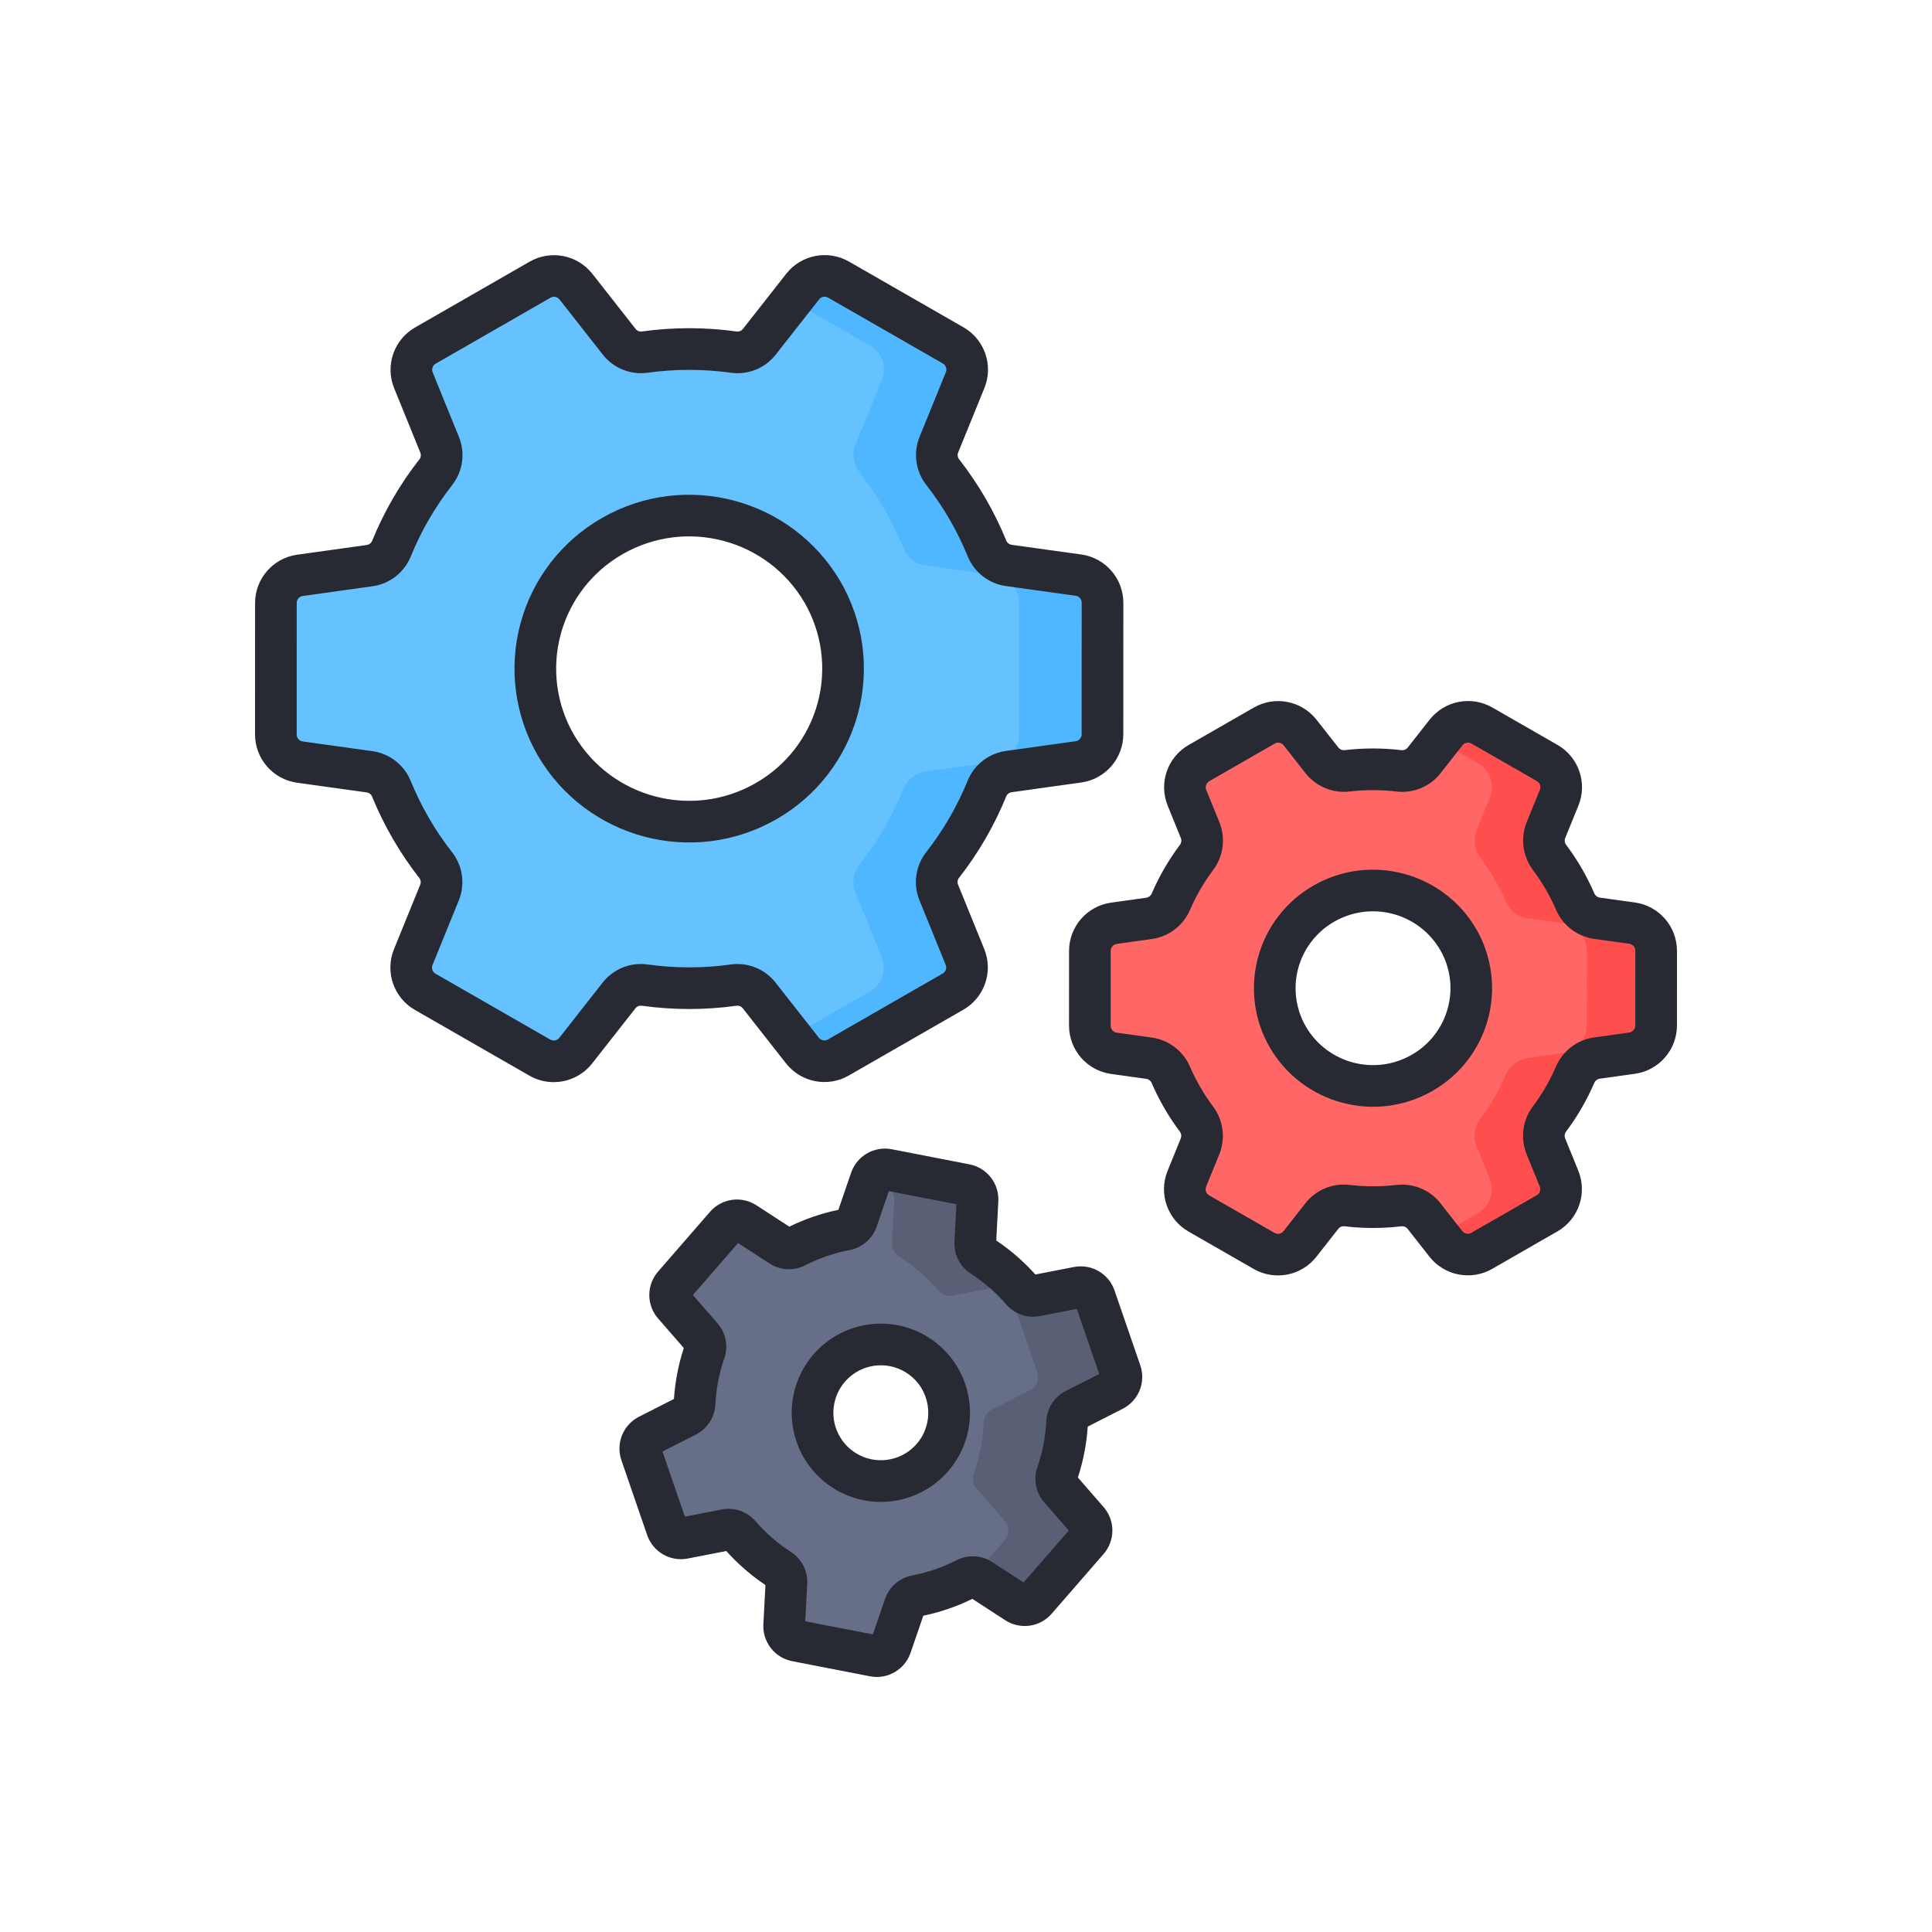 <?xml version="1.0" encoding="UTF-8" standalone="no" ?>
<!DOCTYPE svg PUBLIC "-//W3C//DTD SVG 1.1//EN" "http://www.w3.org/Graphics/SVG/1.1/DTD/svg11.dtd">
<svg xmlns="http://www.w3.org/2000/svg" xmlns:xlink="http://www.w3.org/1999/xlink" version="1.1" width="320" height="320" viewBox="0 0 320 320" xml:space="preserve">
<desc>Created with Fabric.js 5.3.0</desc>
<defs>
</defs>
<g transform="matrix(0.46 0 0 0.46 160 160)" id="JikeDBZSXPoyfGEvE9fPx"  >
<g style="" vector-effect="non-scaling-stroke"   >
		<g transform="matrix(1 0 0 1 146.55 8)" id="OerH_4_bWRqfSrBhAPgCv"  >
<path style="stroke: none; stroke-width: 1; stroke-dasharray: none; stroke-linecap: butt; stroke-dashoffset: 0; stroke-linejoin: miter; stroke-miterlimit: 4; fill: rgb(255,102,102); fill-rule: nonzero; opacity: 1;" vector-effect="non-scaling-stroke"  transform=" translate(-402.55, -264)" d="M 495.88 240.57 L 483.17 238.8 C 479.701 238.314 476.739 236.049 475.36 232.83 C 472.905 227.168 469.797 221.812 466.1 216.87 C 463.983 214.058 463.497 210.342 464.82 207.08 L 469.58 195.37 C 471.47 190.737 469.641 185.419 465.3 182.93 L 441.72 169.39 C 437.41 166.918 431.939 167.982 428.87 171.89 L 420.95 181.98 C 418.825 184.712 415.428 186.137 411.99 185.74 C 405.759 184.993 399.462 184.987 393.23 185.72 C 389.766 186.136 386.335 184.714 384.18 181.97 L 376.28 171.91 C 373.211 168.002 367.74 166.938 363.43 169.41 L 339.83 182.97 C 335.498 185.462 333.671 190.769 335.55 195.4 L 340.31 207.11 C 341.624 210.371 341.134 214.081 339.02 216.89 C 335.316 221.834 332.208 227.198 329.76 232.87 C 328.378 236.089 325.418 238.356 321.95 238.85 L 309.22 240.62 C 304.28 241.313 300.606 245.542 300.61 250.53 L 300.6 277.52 C 300.597 282.512 304.276 286.741 309.22 287.43 L 321.93 289.2 C 325.397 289.689 328.358 291.952 329.74 295.17 C 330.968 298 332.357 300.758 333.9 303.43 C 335.451 306.09 337.15 308.661 338.99 311.13 C 341.11 313.94 341.599 317.657 340.28 320.92 L 335.51 332.63 C 333.628 337.266 335.461 342.579 339.8 345.07 L 363.38 358.61 C 367.687 361.081 373.155 360.016 376.22 356.11 L 384.14 346.02 C 386.268 343.291 389.662 341.867 393.1 342.26 C 399.331 343.007 405.628 343.013 411.86 342.28 C 415.327 341.864 418.761 343.285 420.92 346.03 L 428.82 356.09 C 431.884 359.998 437.353 361.062 441.66 358.59 L 465.26 345.03 C 469.6 342.544 471.429 337.23 469.54 332.6 L 464.79 320.89 C 463.468 317.632 463.954 313.918 466.07 311.11 C 469.777 306.166 472.888 300.802 475.34 295.13 C 476.717 291.911 479.674 289.645 483.14 289.15 L 495.87 287.38 C 500.812 286.688 504.489 282.46 504.49 277.47 L 504.5 250.48 C 504.503 245.488 500.824 241.259 495.88 240.57 Z M 420.23 294.47 C 403.321 304.196 381.733 298.447 371.9 281.6 C 367.214 273.514 365.948 263.893 368.38 254.869 C 370.813 245.846 376.745 238.165 384.86 233.53 C 401.772 223.805 423.363 229.553 433.2 246.4 C 437.884 254.488 439.149 264.109 436.714 273.133 C 434.279 282.156 428.346 289.836 420.23 294.47 Z" stroke-linecap="round" />
</g>
		<g transform="matrix(1 0 0 1 209.448 7.989)" id="VnfeoYZpj595rWovij2mj"  >
<path style="stroke: none; stroke-width: 1; stroke-dasharray: none; stroke-linecap: butt; stroke-dashoffset: 0; stroke-linejoin: miter; stroke-miterlimit: 4; fill: rgb(255,78,78); fill-rule: nonzero; opacity: 1;" vector-effect="non-scaling-stroke"  transform=" translate(-465.448, -263.989)" d="M 495.876 240.569 L 483.168 238.801 C 479.701 238.311 476.741 236.048 475.36 232.831 C 472.907 227.169 469.8 221.814 466.103 216.874 C 463.985 214.063 463.497 210.347 464.816 207.084 L 469.583 195.368 C 471.469 190.733 469.639 185.417 465.299 182.926 L 441.718 169.391 C 437.411 166.918 431.941 167.982 428.874 171.888 L 426.457 174.968 L 440.323 182.926 C 444.663 185.417 446.493 190.733 444.607 195.368 L 439.84 207.083 C 438.521 210.346 439.009 214.063 441.127 216.874 C 444.824 221.814 447.931 227.17 450.384 232.832 C 451.766 236.048 454.725 238.311 458.191 238.801 L 470.899 240.569 C 475.843 241.257 479.522 245.485 479.521 250.476 L 479.514 277.475 C 479.512 282.462 475.836 286.685 470.897 287.375 L 458.168 289.155 C 454.702 289.646 451.743 291.911 450.363 295.129 C 447.913 300.802 444.803 306.166 441.097 311.111 C 438.981 313.92 438.493 317.633 439.812 320.893 L 444.568 332.596 C 446.451 337.229 444.622 342.541 440.285 345.032 L 426.398 353.009 L 428.816 356.089 C 431.883 359.997 437.355 361.061 441.663 358.587 L 465.261 345.032 C 469.598 342.541 471.428 337.229 469.545 332.596 L 464.788 320.893 C 463.47 317.633 463.957 313.92 466.073 311.111 C 469.779 306.166 472.889 300.802 475.34 295.129 C 476.719 291.911 479.678 289.646 483.145 289.154 L 495.873 287.376 C 500.812 286.686 504.489 282.462 504.49 277.475 L 504.497 250.476 C 504.498 245.485 500.819 241.257 495.876 240.569 Z" stroke-linecap="round" />
</g>
		<g transform="matrix(1 0 0 1 -99.67 -107.08)" id="9PrF_T8NR4LOxu8hEpjD-"  >
<path style="stroke: none; stroke-width: 1; stroke-dasharray: none; stroke-linecap: butt; stroke-dashoffset: 0; stroke-linejoin: miter; stroke-miterlimit: 4; fill: rgb(102,193,255); fill-rule: nonzero; opacity: 1;" vector-effect="non-scaling-stroke"  transform=" translate(-156.33, -148.92)" d="M 296.54 115.26 L 271.44 111.77 C 267.933 111.301 264.942 109 263.59 105.73 C 261.575 100.783 259.219 95.981 256.54 91.36 C 253.858 86.748 250.865 82.324 247.58 78.12 C 245.4 75.31 244.889 71.55 246.24 68.26 L 255.7 45.01 C 257.59 40.377 255.761 35.059 251.42 32.57 L 210.06 8.83 C 205.753 6.357 200.284 7.422 197.22 11.33 L 181.59 31.23 C 179.421 34.014 175.938 35.438 172.44 34.97 C 161.766 33.477 150.935 33.473 140.26 34.96 C 136.765 35.43 133.283 34.005 131.12 31.22 L 115.53 11.36 C 112.464 7.448 106.989 6.383 102.68 8.86 L 61.3 32.63 C 56.96 35.116 55.131 40.43 57.02 45.06 L 66.46 68.3 C 67.81 71.585 67.302 75.341 65.13 78.15 C 58.525 86.571 53.129 95.875 49.1 105.79 C 47.75 109.059 44.764 111.363 41.26 111.84 L 16.13 115.35 C 11.191 116.039 7.517 120.264 7.52 125.25 L 7.5 172.66 C 7.497 177.652 11.176 181.881 16.12 182.57 L 41.22 186.06 C 44.727 186.536 47.716 188.84 49.07 192.11 C 51.085 197.057 53.441 201.859 56.12 206.48 C 58.802 211.089 61.796 215.509 65.08 219.71 C 67.26 222.52 67.771 226.28 66.42 229.57 L 56.96 252.83 C 55.071 257.463 56.9 262.78 61.24 265.27 L 102.6 289.01 C 106.907 291.483 112.376 290.418 115.44 286.51 L 131.07 266.61 C 133.236 263.822 136.721 262.397 140.22 262.87 C 150.895 264.365 161.725 264.365 172.4 262.87 C 175.896 262.409 179.375 263.836 181.54 266.62 L 197.13 286.48 C 200.199 290.388 205.67 291.452 209.98 288.98 L 251.36 265.21 C 255.701 262.721 257.53 257.403 255.64 252.77 L 246.2 229.54 C 244.85 226.255 245.357 222.499 247.53 219.69 C 254.133 211.267 259.529 201.964 263.56 192.05 C 264.91 188.781 267.896 186.477 271.4 186 L 296.53 182.49 C 301.469 181.801 305.143 177.576 305.14 172.59 L 305.16 125.17 C 305.159 120.18 301.482 115.952 296.54 115.26 Z M 184.02 196.64 C 157.54 211.868 123.734 202.868 108.33 176.49 C 100.992 163.823 99.01 148.753 102.823 134.62 C 106.635 120.487 115.928 108.458 128.64 101.2 C 155.119 85.962 188.932 94.964 204.33 121.35 C 211.666 134.017 213.648 149.087 209.835 163.219 C 206.023 177.352 196.731 189.381 184.02 196.64 Z" stroke-linecap="round" />
</g>
		<g transform="matrix(1 0 0 1 -111.424 -107.085)" id="ay03FyDaLr5ph4LDNHtkT"  >
<path style="stroke: none; stroke-width: 1; stroke-dasharray: none; stroke-linecap: butt; stroke-dashoffset: 0; stroke-linejoin: miter; stroke-miterlimit: 4; fill: rgb(89,95,116); fill-rule: nonzero; opacity: 1;" vector-effect="non-scaling-stroke"  transform=" translate(-144.576, -148.915)" d="M 147.83 34.166 Q 144.574 34.404 141.321 34.834 C 141.693 34.883 142.066 34.919 142.437 34.971 C 144.275 35.221 146.146 34.942 147.831 34.166 z M 142.4 262.873 C 142.047 262.923 141.693 262.956 141.339 263.003 C 143.469 263.279 145.606 263.504 147.751 263.663 C 146.078 262.899 144.223 262.625 142.401 262.873 z" stroke-linecap="round" />
</g>
		<g transform="matrix(1 0 0 1 -6.844 -107.096)" id="eNcbN1dx4SLWmcHZqW8OP"  >
<path style="stroke: none; stroke-width: 1; stroke-dasharray: none; stroke-linecap: butt; stroke-dashoffset: 0; stroke-linejoin: miter; stroke-miterlimit: 4; fill: rgb(78,183,255); fill-rule: nonzero; opacity: 1;" vector-effect="non-scaling-stroke"  transform=" translate(-249.156, -148.904)" d="M 296.536 115.265 L 271.436 111.773 C 267.931 111.3 264.942 108.997 263.591 105.728 C 259.555 95.83 254.165 86.539 247.575 78.122 C 245.396 75.312 244.887 71.551 246.24 68.262 L 255.702 45.008 C 257.588 40.373 255.758 35.057 251.418 32.566 L 210.06 8.828 C 205.753 6.356 200.284 7.419 197.217 11.325 L 193.239 16.392 L 221.417 32.566 C 225.757 35.057 227.587 40.373 225.701 45.008 L 216.239 68.262 C 214.886 71.551 215.395 75.312 217.574 78.122 C 224.164 86.539 229.554 95.83 233.59 105.728 C 234.941 108.997 237.929 111.299 241.434 111.773 L 266.534 115.265 C 271.478 115.953 275.157 120.181 275.156 125.172 L 275.143 172.588 C 275.141 177.575 271.465 181.798 266.526 182.488 L 241.401 186 C 237.896 186.476 234.91 188.78 233.561 192.05 C 229.532 201.965 224.137 211.268 217.533 219.69 C 215.357 222.498 214.849 226.256 216.201 229.541 L 225.643 252.774 C 227.526 257.407 225.697 262.72 221.36 265.211 L 193.154 281.412 L 197.134 286.482 C 200.201 290.39 205.672 291.453 209.98 288.979 L 251.36 265.211 C 255.697 262.72 257.526 257.407 255.643 252.774 L 246.201 229.541 C 244.849 226.256 245.357 222.498 247.533 219.69 C 254.137 211.268 259.531 201.965 263.56 192.05 C 264.909 188.78 267.896 186.475 271.401 186 L 296.527 182.49 C 301.466 181.8 305.143 177.576 305.144 172.589 L 305.157 125.173 C 305.158 120.182 301.479 115.954 296.536 115.266 Z" stroke-linecap="round" />
</g>
		<g transform="matrix(1 0 0 1 -30.665 160.866)" id="LG5dq6iGv0r4gaRr3lmUD"  >
<path style="stroke: none; stroke-width: 1; stroke-dasharray: none; stroke-linecap: butt; stroke-dashoffset: 0; stroke-linejoin: miter; stroke-miterlimit: 4; fill: rgb(103,110,135); fill-rule: nonzero; opacity: 1;" vector-effect="non-scaling-stroke"  transform=" translate(-225.335, -416.866)" d="M 311.68 402.27 L 302.36 375.21 C 301.5 372.713 298.933 371.229 296.34 371.73 L 281.17 374.69 C 279.311 375.05 277.401 374.391 276.16 372.96 C 271.977 368.12 267.124 363.901 261.75 360.43 C 260.16 359.401 259.241 357.601 259.34 355.71 L 260.15 340.27 C 260.287 337.633 258.462 335.296 255.87 334.79 L 227.77 329.33 C 225.177 328.829 222.61 330.313 221.75 332.81 L 216.72 347.43 C 216.11 349.228 214.576 350.555 212.71 350.9 C 206.428 352.1 200.35 354.191 194.66 357.11 C 192.976 357.977 190.957 357.874 189.37 356.84 L 176.41 348.42 C 174.193 346.979 171.253 347.393 169.52 349.39 L 150.75 370.99 C 149.015 372.982 149.015 375.948 150.75 377.94 L 160.89 389.6 C 162.13 391.03 162.511 393.013 161.89 394.8 C 159.796 400.843 158.574 407.153 158.26 413.54 C 158.171 415.436 157.072 417.139 155.38 418 L 141.6 425.02 C 139.242 426.212 138.127 428.963 138.99 431.46 L 148.31 458.52 C 149.166 461.02 151.736 462.506 154.33 462 L 169.51 459.04 C 171.371 458.679 173.283 459.343 174.52 460.78 C 178.707 465.614 183.559 469.829 188.93 473.3 C 190.52 474.329 191.439 476.129 191.34 478.02 L 190.53 493.46 C 190.386 496.1 192.214 498.44 194.81 498.94 L 222.9 504.4 C 225.494 504.906 228.064 503.42 228.92 500.92 L 233.95 486.3 C 234.568 484.508 236.098 483.185 237.96 482.83 C 244.246 481.635 250.328 479.543 256.02 476.62 C 257.705 475.759 259.721 475.862 261.31 476.89 L 274.26 485.31 C 276.477 486.752 279.418 486.338 281.15 484.34 L 299.93 462.74 C 301.66 460.746 301.66 457.784 299.93 455.79 L 289.79 444.13 C 288.543 442.704 288.158 440.719 288.78 438.93 C 290.883 432.889 292.108 426.579 292.42 420.19 C 292.504 418.292 293.605 416.588 295.3 415.73 L 309.08 408.72 C 311.432 407.517 312.54 404.767 311.68 402.27 Z M 243.9 433 C 237.376 440.509 226.97 443.349 217.536 440.194 C 208.102 437.039 201.497 428.512 200.802 418.589 C 200.107 408.666 205.459 399.301 214.361 394.862 C 223.263 390.423 233.963 391.784 241.47 398.31 C 251.715 407.221 252.802 422.748 243.9 433 Z" stroke-linecap="round" />
</g>
		<g transform="matrix(1 0 0 1 10.671 151.7)" id="JOngW5wxBPR-2F_rVoj2V"  >
<path style="stroke: none; stroke-width: 1; stroke-dasharray: none; stroke-linecap: butt; stroke-dashoffset: 0; stroke-linejoin: miter; stroke-miterlimit: 4; fill: rgb(89,95,116); fill-rule: nonzero; opacity: 1;" vector-effect="non-scaling-stroke"  transform=" translate(-266.671, -407.7)" d="M 311.682 402.27 L 302.364 375.21 C 301.504 372.712 298.935 371.229 296.341 371.733 L 281.167 374.688 C 279.308 375.05 277.396 374.389 276.158 372.956 C 271.972 368.119 267.12 363.902 261.748 360.429 C 260.156 359.402 259.236 357.602 259.335 355.711 L 260.149 340.273 C 260.288 337.635 258.462 335.297 255.869 334.793 L 227.775 329.331 C 225.181 328.827 222.612 330.311 221.753 332.81 L 221.371 333.918 L 225.869 334.792 C 228.463 335.296 230.288 337.634 230.149 340.273 L 229.335 355.711 C 229.236 357.602 230.156 359.402 231.748 360.429 C 237.12 363.902 241.972 368.119 246.158 372.956 C 247.396 374.389 249.308 375.05 251.167 374.688 L 266.341 371.733 C 268.934 371.228 271.503 372.711 272.364 375.209 L 281.682 402.27 C 282.542 404.768 281.431 407.519 279.076 408.718 L 265.296 415.733 C 263.606 416.594 262.507 418.294 262.416 420.189 C 262.104 426.578 260.881 432.889 258.782 438.931 C 258.16 440.72 258.543 442.705 259.786 444.134 L 269.926 455.791 C 271.66 457.785 271.66 460.751 269.927 462.745 L 258.36 476.05 C 259.405 476.032 260.432 476.325 261.31 476.892 L 274.264 485.31 C 276.48 486.75 279.417 486.338 281.151 484.344 L 299.927 462.744 C 301.661 460.75 301.66 457.783 299.926 455.789 L 289.786 444.133 C 288.543 442.704 288.16 440.719 288.782 438.93 C 290.88 432.888 292.104 426.577 292.415 420.188 C 292.506 418.293 293.605 416.593 295.295 415.732 L 309.075 408.717 C 311.43 407.518 312.542 404.768 311.682 402.269 Z" stroke-linecap="round" />
</g>
		<g transform="matrix(1 0 0 1 0 0.012)" id="ZBXuK-DQJ27F1Rwvek0nZ"  >
<path style="stroke: none; stroke-width: 1; stroke-dasharray: none; stroke-linecap: butt; stroke-dashoffset: 0; stroke-linejoin: miter; stroke-miterlimit: 4; fill: rgb(39,42,51); fill-rule: nonzero; opacity: 1;" vector-effect="non-scaling-stroke"  transform=" translate(-256, -256.012)" d="M 187.758 203.141 C 202.199 194.889 212.754 181.218 217.081 165.158 C 221.409 149.098 219.154 131.975 210.814 117.584 C 193.313 87.666 154.967 77.45 124.901 94.694 C 110.459 102.946 99.905 116.617 95.577 132.677 C 91.249 148.738 93.505 165.861 101.845 180.252 C 119.342 210.175 157.693 220.393 187.758 203.142 Z M 114.818 172.723 C 108.481 161.783 106.77 148.766 110.066 136.56 C 113.361 124.354 121.39 113.967 132.372 107.702 C 155.275 94.552 184.496 102.324 197.841 125.113 C 204.178 136.053 205.889 149.07 202.594 161.276 C 199.299 173.483 191.27 183.87 180.288 190.135 C 157.385 203.284 128.163 195.513 114.818 172.723 Z M 139.183 270.293 C 150.546 271.885 162.075 271.887 173.438 270.3 C 174.288 270.204 175.126 270.564 175.641 271.247 L 191.233 291.112 C 196.623 297.915 206.169 299.77 213.715 295.482 L 255.095 271.713 C 262.661 267.335 265.856 258.059 262.591 249.95 L 253.149 226.717 C 252.809 225.923 252.918 225.009 253.434 224.317 C 260.469 215.346 266.216 205.435 270.507 194.873 C 270.849 194.082 271.584 193.532 272.439 193.427 L 297.565 189.917 C 306.192 188.678 312.608 181.305 312.643 172.59 L 312.657 125.175 C 312.628 116.452 306.205 109.07 297.569 107.837 L 272.468 104.344 C 271.613 104.239 270.878 103.689 270.536 102.898 C 268.388 97.63 265.877 92.518 263.023 87.597 L 263.023 87.596 C 260.17 82.683 256.982 77.973 253.481 73.499 C 252.96 72.806 252.848 71.887 253.187 71.089 L 262.649 47.834 C 265.92 39.722 262.723 30.44 255.151 26.062 L 213.794 2.322 C 206.249 -1.961 196.708 -0.105 191.318 6.694 L 175.69 26.599 C 175.171 27.283 174.33 27.642 173.477 27.543 C 162.114 25.951 150.585 25.949 139.222 27.536 C 138.372 27.633 137.534 27.273 137.019 26.589 L 121.426 6.724 C 116.035 -0.078 106.49 -1.934 98.944 2.354 L 57.564 26.123 C 49.997 30.501 46.802 39.778 50.068 47.887 L 59.51 71.12 C 59.851 71.913 59.742 72.828 59.225 73.52 C 52.189 82.491 46.442 92.401 42.151 102.963 C 41.81 103.753 41.075 104.303 40.221 104.409 L 15.094 107.919 C 6.467 109.158 0.051 116.531 0.016 125.247 L 0.002 172.662 C 0.031 181.385 6.454 188.767 15.09 190 L 40.191 193.493 C 41.046 193.598 41.781 194.149 42.123 194.94 C 46.422 205.481 52.162 215.376 59.179 224.34 C 59.7 225.033 59.812 225.95 59.473 226.748 L 50.011 250.002 C 46.738 258.114 49.935 267.398 57.508 271.775 L 98.864 295.514 C 101.499 297.024 104.484 297.817 107.521 297.812 C 112.906 297.825 118 295.367 121.341 291.143 L 136.969 271.238 C 137.487 270.552 138.33 270.193 139.183 270.294 Z M 125.171 261.973 L 109.543 281.879 C 108.773 282.85 107.41 283.116 106.332 282.504 L 64.976 258.765 C 63.894 258.14 63.438 256.814 63.904 255.655 L 73.367 232.4 C 75.726 226.62 74.819 220.02 70.989 215.09 C 64.827 207.22 59.787 198.533 56.013 189.278 C 53.645 183.538 48.408 179.487 42.258 178.636 L 17.158 175.142 C 15.924 174.966 15.006 173.912 15.002 172.666 L 15.016 125.251 C 15.021 124.006 15.937 122.952 17.169 122.775 L 42.296 119.265 C 48.448 118.411 53.683 114.354 56.047 108.611 C 59.812 99.344 64.854 90.648 71.027 82.777 C 74.859 77.85 75.766 71.251 73.407 65.472 L 63.964 42.239 C 63.497 41.081 63.953 39.755 65.034 39.129 L 106.414 15.362 C 106.791 15.146 107.218 15.032 107.652 15.033 C 108.421 15.031 109.149 15.382 109.626 15.986 L 125.218 35.85 C 129.037 40.73 135.157 43.22 141.298 42.391 C 151.283 40.996 161.414 40.999 171.398 42.398 C 177.541 43.228 183.664 40.741 187.488 35.863 L 203.116 15.956 C 203.886 14.985 205.249 14.72 206.327 15.332 L 247.684 39.072 C 248.765 39.698 249.221 41.024 248.754 42.182 L 239.293 65.436 C 236.934 71.216 237.84 77.816 241.669 82.746 C 247.831 90.616 252.872 99.303 256.646 108.558 C 259.014 114.297 264.25 118.349 270.4 119.2 L 295.501 122.694 C 296.734 122.87 297.652 123.924 297.656 125.17 L 297.642 172.585 C 297.637 173.83 296.721 174.884 295.488 175.061 L 270.361 178.571 C 264.21 179.426 258.975 183.482 256.611 189.225 C 252.846 198.493 247.803 207.188 241.63 215.06 C 237.8 219.988 236.892 226.586 239.251 232.364 L 248.694 255.597 C 249.161 256.756 248.704 258.081 247.623 258.707 L 206.244 282.474 C 205.166 283.086 203.803 282.821 203.032 281.85 L 187.44 261.986 C 183.621 257.105 177.501 254.616 171.36 255.445 C 161.375 256.839 151.244 256.836 141.26 255.438 C 135.117 254.608 128.994 257.094 125.17 261.973 Z M 246.392 392.645 C 235.642 383.302 220.021 382.161 208.028 389.843 C 196.034 397.525 190.538 412.192 194.53 425.864 C 198.523 439.535 211.047 448.941 225.29 448.962 Q 226.429 448.962 227.576 448.882 C 240.525 447.977 251.654 439.36 255.773 427.05 C 259.892 414.74 256.189 401.161 246.392 392.645 Z M 238.237 428.081 C 233.161 433.919 224.797 435.621 217.844 432.229 C 210.89 428.838 207.082 421.199 208.558 413.605 C 210.035 406.01 216.428 400.355 224.145 399.815 Q 224.756 399.772 225.362 399.772 C 229.477 399.767 233.454 401.257 236.552 403.966 C 243.666 410.165 244.42 420.953 238.237 428.081 Z M 381.13 227.026 C 371.283 232.654 364.087 241.977 361.137 252.929 C 358.187 263.88 359.726 275.556 365.414 285.369 C 377.336 305.765 403.475 312.731 423.966 300.974 C 433.813 295.346 441.009 286.023 443.959 275.072 C 446.91 264.12 445.37 252.444 439.683 242.631 C 427.757 222.24 401.622 215.275 381.13 227.026 Z M 429.494 271.101 C 427.596 278.238 422.913 284.314 416.495 287.967 C 403.166 295.623 386.157 291.102 378.387 277.839 C 374.702 271.477 373.709 263.908 375.626 256.81 C 377.544 249.713 382.214 243.674 388.601 240.033 C 401.93 232.377 418.94 236.897 426.71 250.16 C 430.406 256.485 431.409 264.03 429.494 271.101 Z M 496.91 233.141 L 484.202 231.372 C 483.326 231.245 482.582 230.667 482.242 229.85 C 480.898 226.75 479.375 223.73 477.679 220.807 C 475.987 217.893 474.127 215.079 472.109 212.381 C 471.565 211.677 471.433 210.737 471.763 209.91 L 476.53 198.195 C 479.803 190.083 476.606 180.799 469.033 176.422 L 445.453 162.887 C 437.908 158.601 428.365 160.457 422.976 167.257 L 415.054 177.347 C 414.541 178.014 413.721 178.37 412.883 178.29 C 406.065 177.476 399.175 177.469 392.356 178.271 C 391.486 178.382 390.622 178.029 390.078 177.341 L 382.179 167.279 C 376.789 160.476 367.244 158.621 359.698 162.909 L 336.099 176.464 C 328.533 180.843 325.338 190.119 328.603 198.228 L 333.359 209.931 C 333.69 210.753 333.561 211.689 333.021 212.391 C 328.963 217.808 325.556 223.684 322.871 229.897 C 322.531 230.713 321.788 231.29 320.914 231.417 L 308.184 233.197 C 299.558 234.436 293.143 241.809 293.107 250.523 L 293.099 277.521 C 293.128 286.244 299.552 293.626 308.187 294.859 L 320.895 296.627 C 321.771 296.754 322.515 297.332 322.855 298.149 C 325.541 304.347 328.941 310.21 332.988 315.619 C 333.532 316.324 333.663 317.263 333.333 318.09 L 328.566 329.805 C 325.293 337.917 328.49 347.201 336.064 351.578 L 359.644 365.113 C 362.279 366.623 365.264 367.416 368.301 367.411 C 373.686 367.425 378.78 364.967 382.121 360.743 L 390.043 350.653 C 390.553 349.983 391.375 349.625 392.213 349.709 C 399.031 350.525 405.921 350.531 412.741 349.729 C 413.61 349.619 414.474 349.972 415.019 350.658 L 422.917 360.721 C 428.308 367.523 437.853 369.379 445.399 365.091 L 468.998 351.535 C 476.564 347.157 479.758 337.881 476.493 329.772 L 471.737 318.069 C 471.407 317.247 471.535 316.311 472.075 315.609 C 476.134 310.192 479.54 304.316 482.225 298.103 C 482.565 297.287 483.308 296.709 484.183 296.582 L 496.913 294.803 C 505.539 293.564 511.954 286.191 511.99 277.477 L 511.998 250.478 C 511.969 241.755 505.545 234.373 496.91 233.14 Z M 496.99 277.473 C 496.984 278.718 496.068 279.771 494.836 279.948 L 482.108 281.726 C 476.057 282.6 470.891 286.546 468.455 292.154 C 466.238 297.286 463.424 302.14 460.072 306.614 C 456.397 311.536 455.552 318.016 457.84 323.716 L 462.597 335.42 C 463.063 336.578 462.607 337.903 461.527 338.529 L 437.929 352.083 C 436.851 352.696 435.487 352.431 434.716 351.459 L 426.818 341.396 C 423.032 336.615 417.042 334.132 410.984 334.832 C 405.34 335.496 399.637 335.49 393.994 334.815 C 387.959 334.126 381.999 336.614 378.245 341.389 L 370.323 351.48 C 369.553 352.452 368.189 352.717 367.111 352.104 L 343.531 338.569 C 342.45 337.943 341.993 336.618 342.46 335.459 L 347.227 323.743 C 349.517 318.041 348.672 311.557 344.997 306.632 C 341.651 302.16 338.839 297.312 336.619 292.187 C 334.179 286.583 329.012 282.642 322.962 281.771 L 310.254 280.003 C 309.02 279.827 308.103 278.772 308.099 277.526 L 308.107 250.526 C 308.113 249.282 309.029 248.23 310.26 248.052 L 322.988 246.274 C 329.039 245.4 334.206 241.454 336.641 235.846 C 338.859 230.714 341.672 225.861 345.024 221.387 C 348.7 216.465 349.545 209.983 347.256 204.283 L 342.5 192.58 C 342.034 191.422 342.49 190.097 343.57 189.471 L 367.169 175.916 C 367.546 175.7 367.972 175.587 368.406 175.588 C 369.175 175.586 369.903 175.937 370.38 176.541 L 378.278 186.603 C 382.064 191.384 388.053 193.868 394.112 193.168 C 399.757 192.504 405.46 192.509 411.103 193.184 C 417.137 193.871 423.097 191.383 426.852 186.61 L 434.774 176.52 C 435.544 175.549 436.906 175.284 437.984 175.896 L 461.565 189.43 C 462.647 190.055 463.104 191.381 462.637 192.54 L 457.87 204.257 C 455.58 209.959 456.424 216.443 460.099 221.368 C 463.445 225.84 466.258 230.687 468.479 235.812 C 470.918 241.416 476.085 245.357 482.134 246.229 L 494.842 247.997 C 496.076 248.173 496.994 249.228 496.998 250.474 Z M 309.456 372.768 C 307.358 366.75 301.168 363.178 294.908 364.371 L 280.981 367.084 C 276.813 362.431 272.08 358.317 266.892 354.837 L 267.64 340.667 C 267.951 334.302 263.551 328.669 257.3 327.43 L 229.207 321.969 C 222.947 320.778 216.759 324.352 214.661 330.369 L 210.046 343.789 C 203.928 345.064 197.995 347.103 192.386 349.859 L 180.499 342.133 C 175.142 338.681 168.065 339.675 163.865 344.468 L 145.089 366.068 C 140.926 370.893 140.927 378.041 145.091 382.865 L 154.397 393.562 C 152.448 399.499 151.254 405.658 150.843 411.894 L 138.197 418.332 C 132.529 421.245 129.851 427.871 131.903 433.905 L 141.22 460.965 C 143.318 466.983 149.508 470.556 155.769 469.362 L 169.695 466.649 C 173.864 471.302 178.597 475.416 183.785 478.896 L 183.037 493.066 C 182.726 499.431 187.125 505.063 193.376 506.304 L 221.469 511.764 C 222.266 511.919 223.075 511.997 223.887 511.997 C 229.353 511.986 234.216 508.524 236.015 503.363 L 240.63 489.944 C 246.748 488.669 252.681 486.63 258.29 483.874 L 270.177 491.6 C 275.534 495.053 282.612 494.06 286.811 489.265 L 305.587 467.665 C 309.75 462.84 309.749 455.692 305.585 450.868 L 296.28 440.172 C 298.228 434.234 299.422 428.075 299.833 421.839 L 312.479 415.401 C 318.147 412.488 320.825 405.862 318.773 399.828 Z M 291.892 409.05 C 287.811 411.137 285.155 415.244 284.925 419.822 C 284.649 425.497 283.562 431.103 281.698 436.47 C 280.201 440.798 281.128 445.596 284.128 449.056 L 293.011 459.268 L 276.746 477.98 L 265.397 470.604 C 261.553 468.114 256.672 467.865 252.594 469.95 C 247.539 472.543 242.14 474.399 236.559 475.462 C 232.056 476.326 228.358 479.529 226.86 483.862 L 222.453 496.674 L 198.117 491.944 L 198.831 478.416 C 199.064 473.844 196.841 469.495 192.999 467.006 C 188.224 463.919 183.91 460.169 180.189 455.869 C 177.188 452.411 172.571 450.815 168.076 451.683 L 154.78 454.273 L 146.709 430.831 L 158.783 424.684 C 162.865 422.597 165.522 418.489 165.751 413.91 C 166.027 408.235 167.113 402.63 168.978 397.263 C 170.475 392.935 169.549 388.137 166.548 384.677 L 157.665 374.465 L 173.93 355.753 L 185.28 363.129 C 189.124 365.62 194.005 365.869 198.082 363.783 C 203.137 361.19 208.538 359.334 214.119 358.271 C 218.621 357.407 222.318 354.204 223.816 349.871 L 228.223 337.059 L 252.56 341.789 L 251.846 355.317 C 251.613 359.889 253.836 364.237 257.677 366.727 C 260.061 368.269 262.334 369.978 264.477 371.841 L 264.478 371.841 C 266.621 373.704 268.629 375.717 270.488 377.864 C 273.489 381.322 278.106 382.917 282.601 382.05 L 295.896 379.46 L 303.968 402.902 Z" stroke-linecap="round" />
</g>
</g>
</g>
</svg>